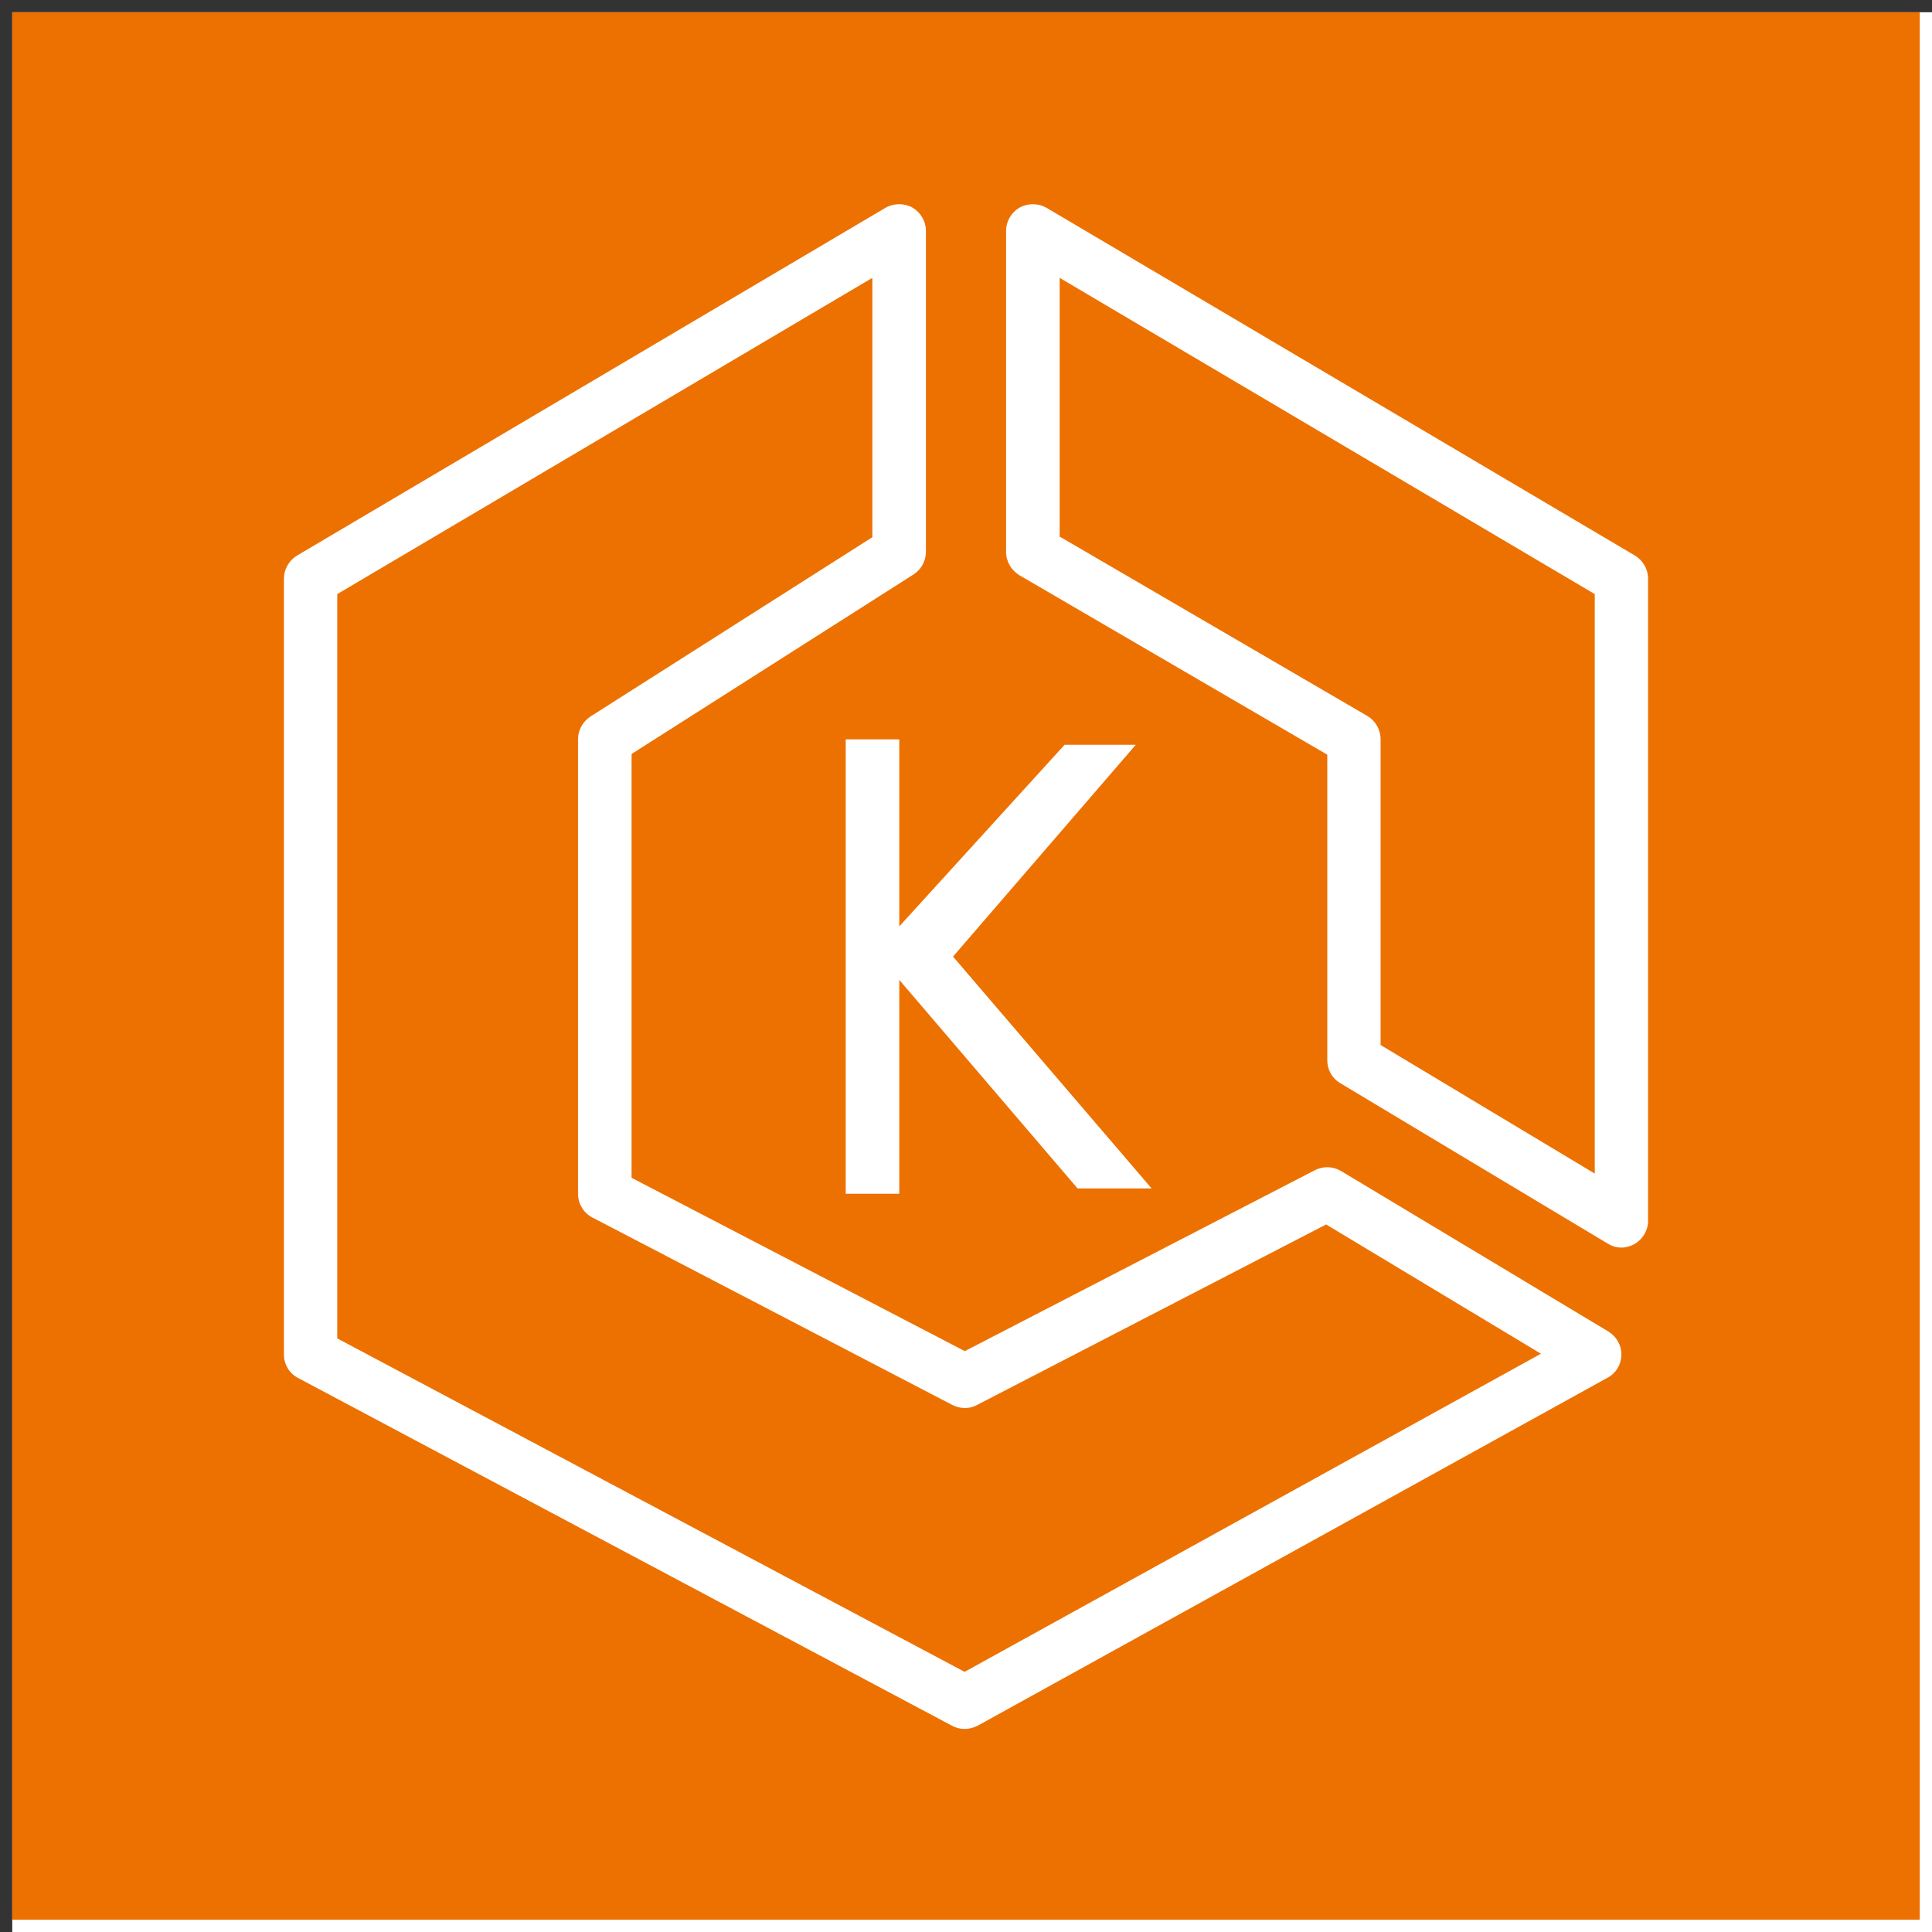 <?xml version="1.0" encoding="UTF-8"?>
<svg xmlns="http://www.w3.org/2000/svg" xmlns:xlink="http://www.w3.org/1999/xlink" width="32" height="32" viewBox="0 0 32 32">
<rect x="0" y="0" width="32" height="32" fill="#333333" stroke="none"/>
<path fill-rule="nonzero" fill="rgb(100%, 100%, 100%)" fill-opacity="1" d="M 0.203 0.203 L 32.203 0.203 L 32.203 32.203 L 0.203 32.203 Z M 0.203 0.203 "/>
<path fill-rule="nonzero" fill="rgb(92.941%, 44.314%, 0%)" fill-opacity="1" d="M 0.203 0.203 L 31.797 0.203 L 31.797 31.797 L 0.203 31.797 Z M 0.203 0.203 "/>
<path fill-rule="nonzero" fill="rgb(100%, 100%, 100%)" fill-opacity="1" d="M 18.812 12.336 L 15.785 15.844 L 19.074 19.684 L 17.848 19.684 L 14.895 16.23 L 14.895 19.773 L 14.008 19.773 L 14.008 12.246 L 14.895 12.246 L 14.895 15.344 L 17.633 12.336 Z M 26.414 19.438 L 22.867 17.309 L 22.867 12.246 C 22.867 12.086 22.785 11.941 22.648 11.859 L 17.551 8.887 L 17.551 4.602 L 26.414 9.84 Z M 27.082 9.203 L 17.332 3.441 C 17.195 3.363 17.027 3.363 16.887 3.438 C 16.75 3.52 16.664 3.664 16.664 3.824 L 16.664 9.141 C 16.664 9.301 16.75 9.445 16.883 9.527 L 21.984 12.5 L 21.984 17.559 C 21.984 17.719 22.062 17.859 22.199 17.941 L 26.629 20.598 C 26.699 20.641 26.773 20.664 26.855 20.664 C 26.934 20.664 27.004 20.641 27.074 20.605 C 27.211 20.523 27.297 20.379 27.297 20.223 L 27.297 9.582 C 27.297 9.43 27.215 9.285 27.082 9.203 Z M 15.977 27.691 L 5.586 22.168 L 5.586 9.84 L 14.449 4.602 L 14.449 8.898 L 9.781 11.867 C 9.652 11.953 9.574 12.09 9.574 12.246 L 9.574 19.773 C 9.574 19.941 9.668 20.094 9.816 20.168 L 15.773 23.27 C 15.902 23.336 16.059 23.34 16.184 23.27 L 21.965 20.281 L 25.523 22.422 Z M 26.641 22.055 L 22.211 19.395 C 22.074 19.316 21.914 19.312 21.777 19.383 L 15.98 22.379 L 10.461 19.508 L 10.461 12.488 L 15.129 9.516 C 15.258 9.434 15.336 9.293 15.336 9.141 L 15.336 3.824 C 15.336 3.664 15.25 3.52 15.113 3.438 C 14.977 3.363 14.805 3.363 14.668 3.441 L 4.918 9.203 C 4.785 9.285 4.703 9.43 4.703 9.582 L 4.703 22.438 C 4.703 22.598 4.793 22.75 4.938 22.824 L 15.773 28.586 C 15.84 28.621 15.906 28.637 15.98 28.637 C 16.051 28.637 16.125 28.617 16.195 28.582 L 26.625 22.82 C 26.766 22.746 26.852 22.602 26.855 22.445 C 26.859 22.281 26.773 22.137 26.641 22.055 Z M 26.641 22.055 "/>
</svg>
